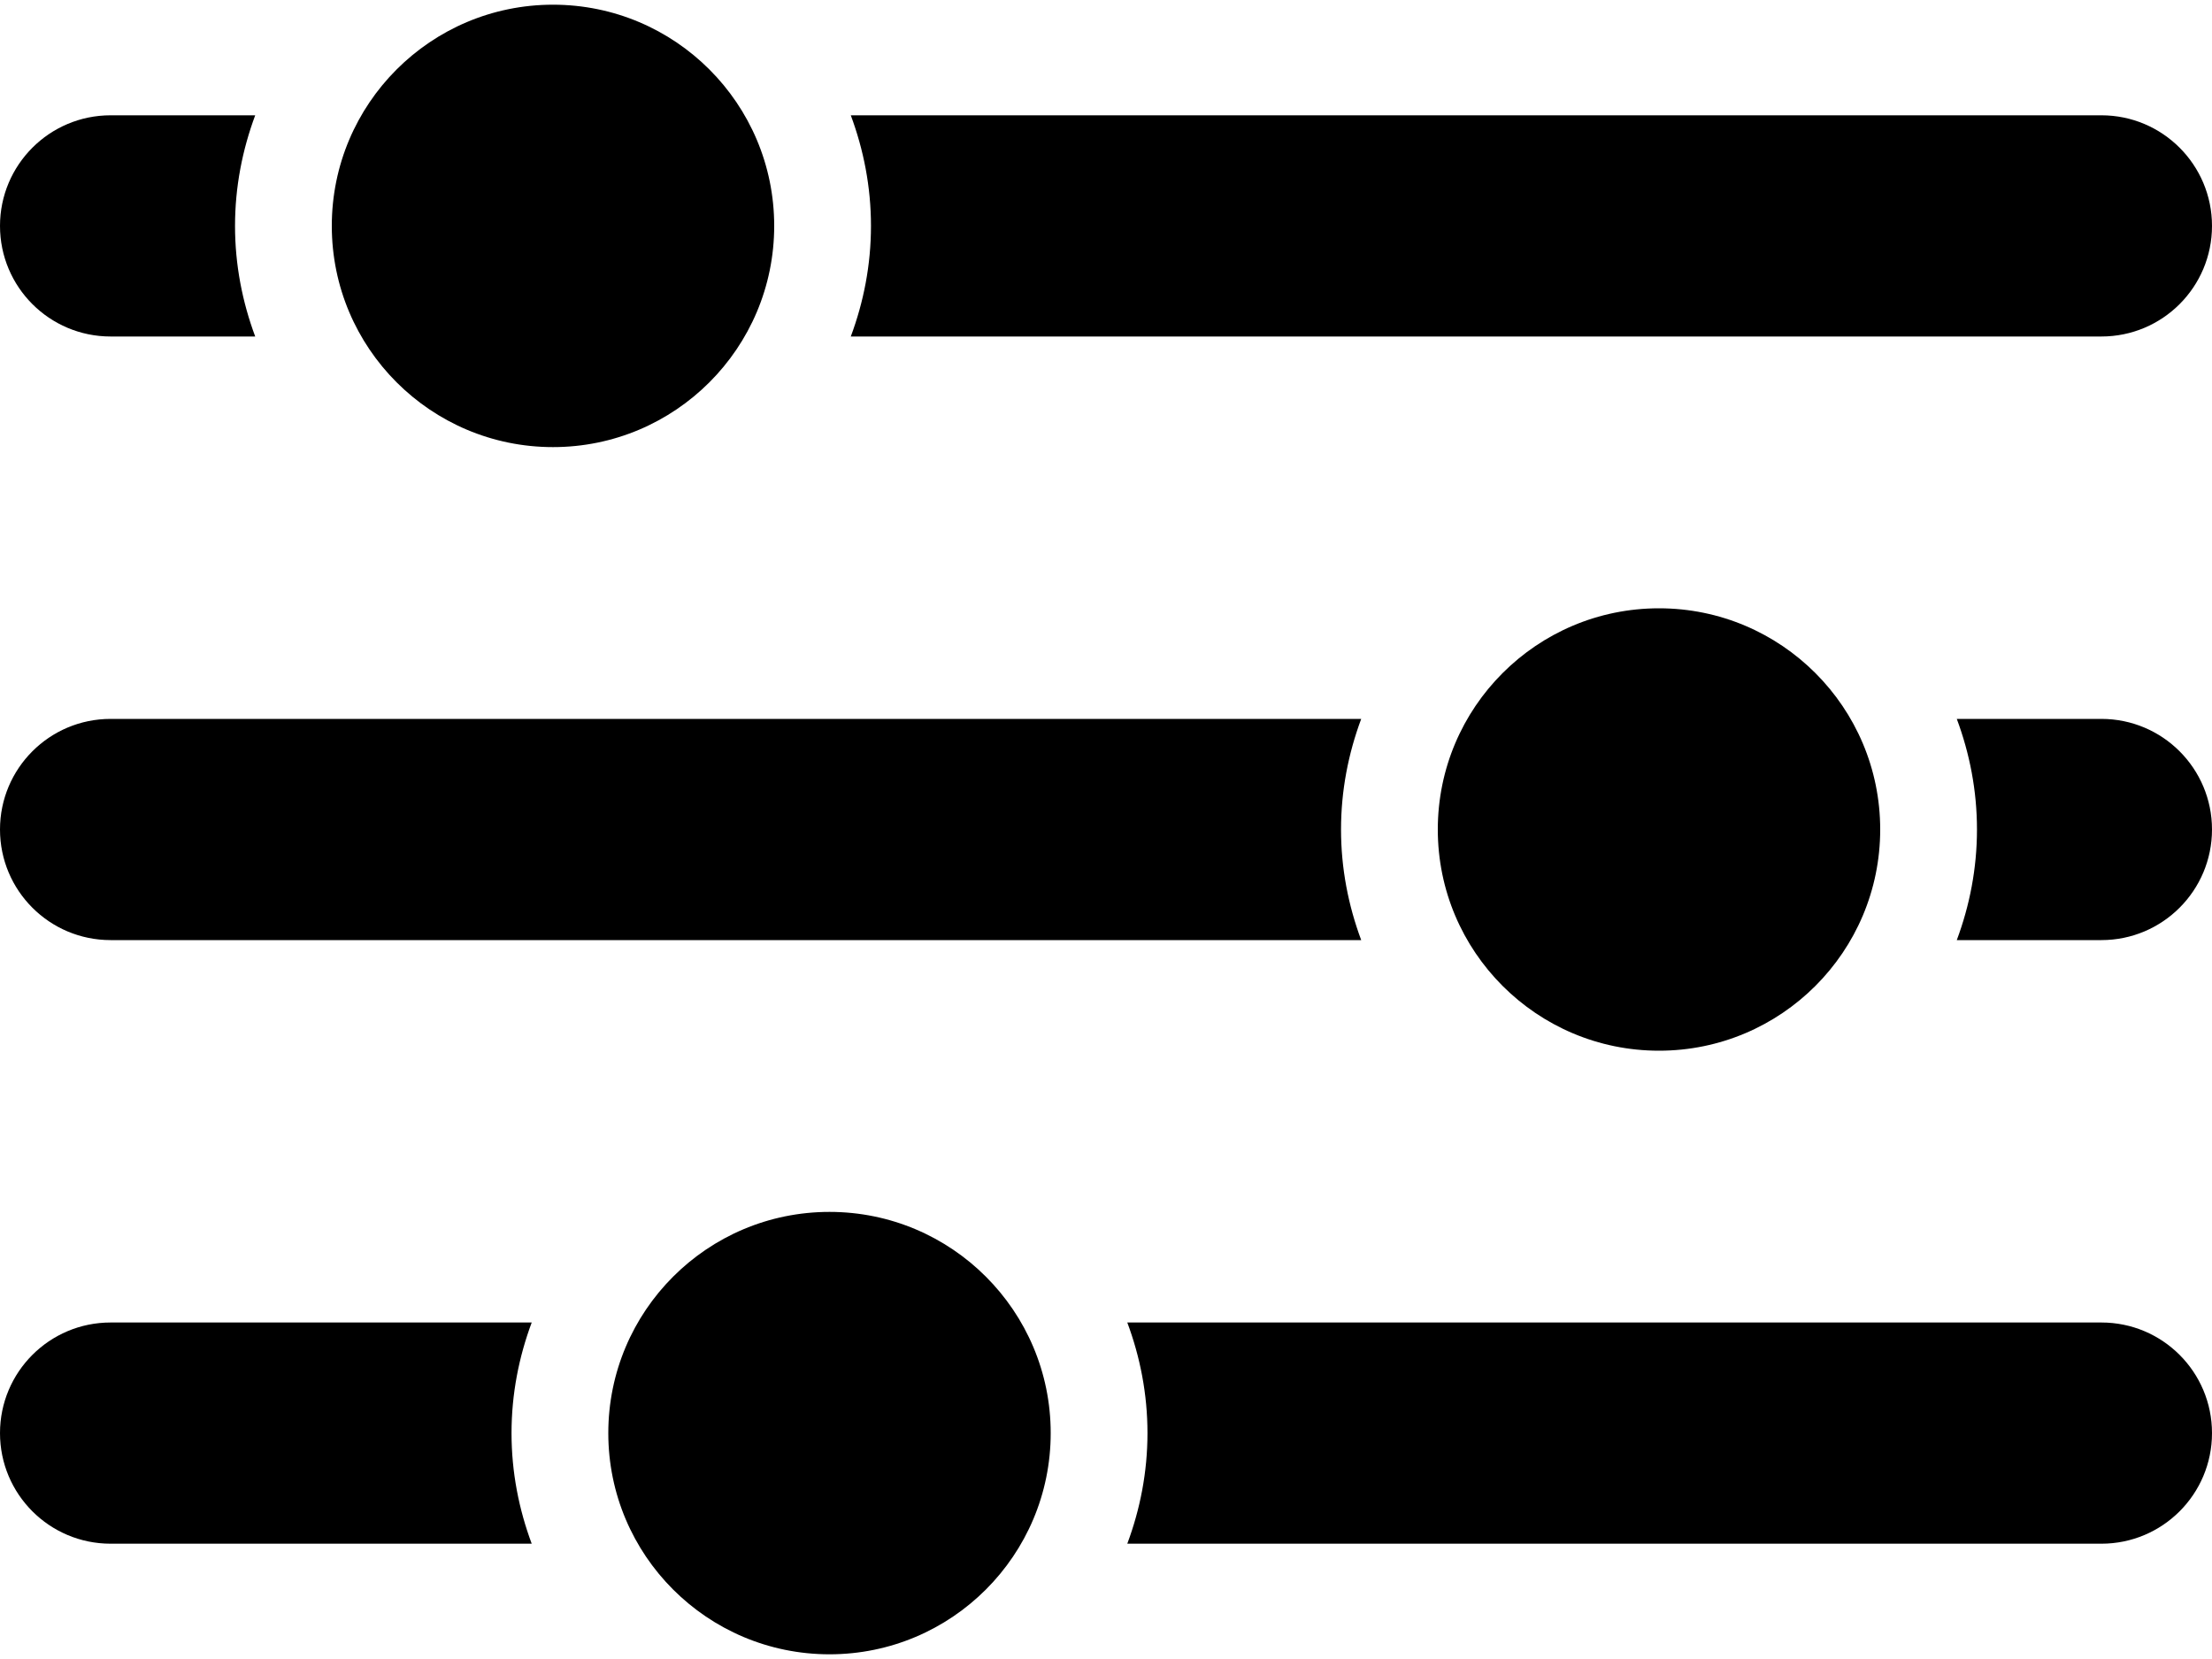 <?xml version="1.0" encoding="UTF-8" standalone="no"?>
<svg width="32px" height="24px" viewBox="0 0 32 24" version="1.1" xmlns="http://www.w3.org/2000/svg" xmlns:xlink="http://www.w3.org/1999/xlink" xmlns:sketch="http://www.bohemiancoding.com/sketch/ns">
    <!-- Generator: Sketch 3.3.2 (12043) - http://www.bohemiancoding.com/sketch -->
    <title>icon</title>
    <desc>Created with Sketch.</desc>
    <defs></defs>
    <g id="Page-1" stroke="none" stroke-width="1" fill="none" fill-rule="evenodd" sketch:type="MSPage">
        <g id="icon" sketch:type="MSLayerGroup" fill="#000000">
            <g id="Group" sketch:type="MSShapeGroup">
                <ellipse id="Oval" cx="8" cy="3.268" rx="3.2" ry="3.2"></ellipse>
                <path d="M1.6,4.868 L3.692,4.868 C3.506,4.369 3.4,3.832 3.4,3.268 C3.4,2.705 3.506,2.168 3.692,1.668 L1.6,1.668 C0.716,1.668 0,2.385 0,3.268 C0,4.152 0.716,4.868 1.6,4.868 L1.6,4.868 Z" id="Shape"></path>
                <path d="M12.308,4.868 L30.4,4.868 C31.284,4.868 32,4.152 32,3.268 C32,2.385 31.284,1.668 30.4,1.668 L12.308,1.668 C12.494,2.168 12.6,2.705 12.6,3.268 C12.6,3.832 12.494,4.369 12.308,4.868 L12.308,4.868 Z" id="Shape"></path>
            </g>
            <g id="Group" transform="translate(0, 8.8)" sketch:type="MSShapeGroup">
                <circle id="Oval" cx="24" cy="3.2" r="3.2"></circle>
                <path d="M19.692,1.6 L1.6,1.6 C0.716,1.6 0,2.316 0,3.2 C0,4.084 0.716,4.8 1.6,4.8 L19.692,4.8 C19.506,4.301 19.4,3.764 19.4,3.2 C19.4,2.636 19.506,2.099 19.692,1.6 L19.692,1.6 Z" id="Shape"></path>
                <path d="M30.4,1.6 L28.308,1.6 C28.494,2.099 28.6,2.636 28.6,3.2 C28.6,3.764 28.494,4.301 28.308,4.8 L30.4,4.8 C31.284,4.8 32,4.083 32,3.2 C32,2.317 31.284,1.6 30.4,1.6 L30.4,1.6 Z" id="Shape"></path>
            </g>
            <g id="Group" transform="translate(0, 17.2)" sketch:type="MSShapeGroup">
                <path d="M30.4,1.932 L16.308,1.932 C16.494,2.431 16.6,2.968 16.6,3.532 C16.6,4.096 16.494,4.633 16.308,5.132 L30.4,5.132 C31.284,5.132 32,4.416 32,3.532 C32,2.648 31.284,1.932 30.4,1.932 L30.4,1.932 Z" id="Shape"></path>
                <path d="M7.692,1.932 L1.6,1.932 C0.716,1.932 0,2.648 0,3.532 C0,4.416 0.716,5.132 1.6,5.132 L7.692,5.132 C7.506,4.633 7.4,4.096 7.4,3.532 C7.4,2.968 7.506,2.431 7.692,1.932 L7.692,1.932 Z" id="Shape"></path>
                <ellipse id="Oval" cx="12" cy="3.532" rx="3.2" ry="3.2"></ellipse>
            </g>
        </g>
    </g>
</svg>
